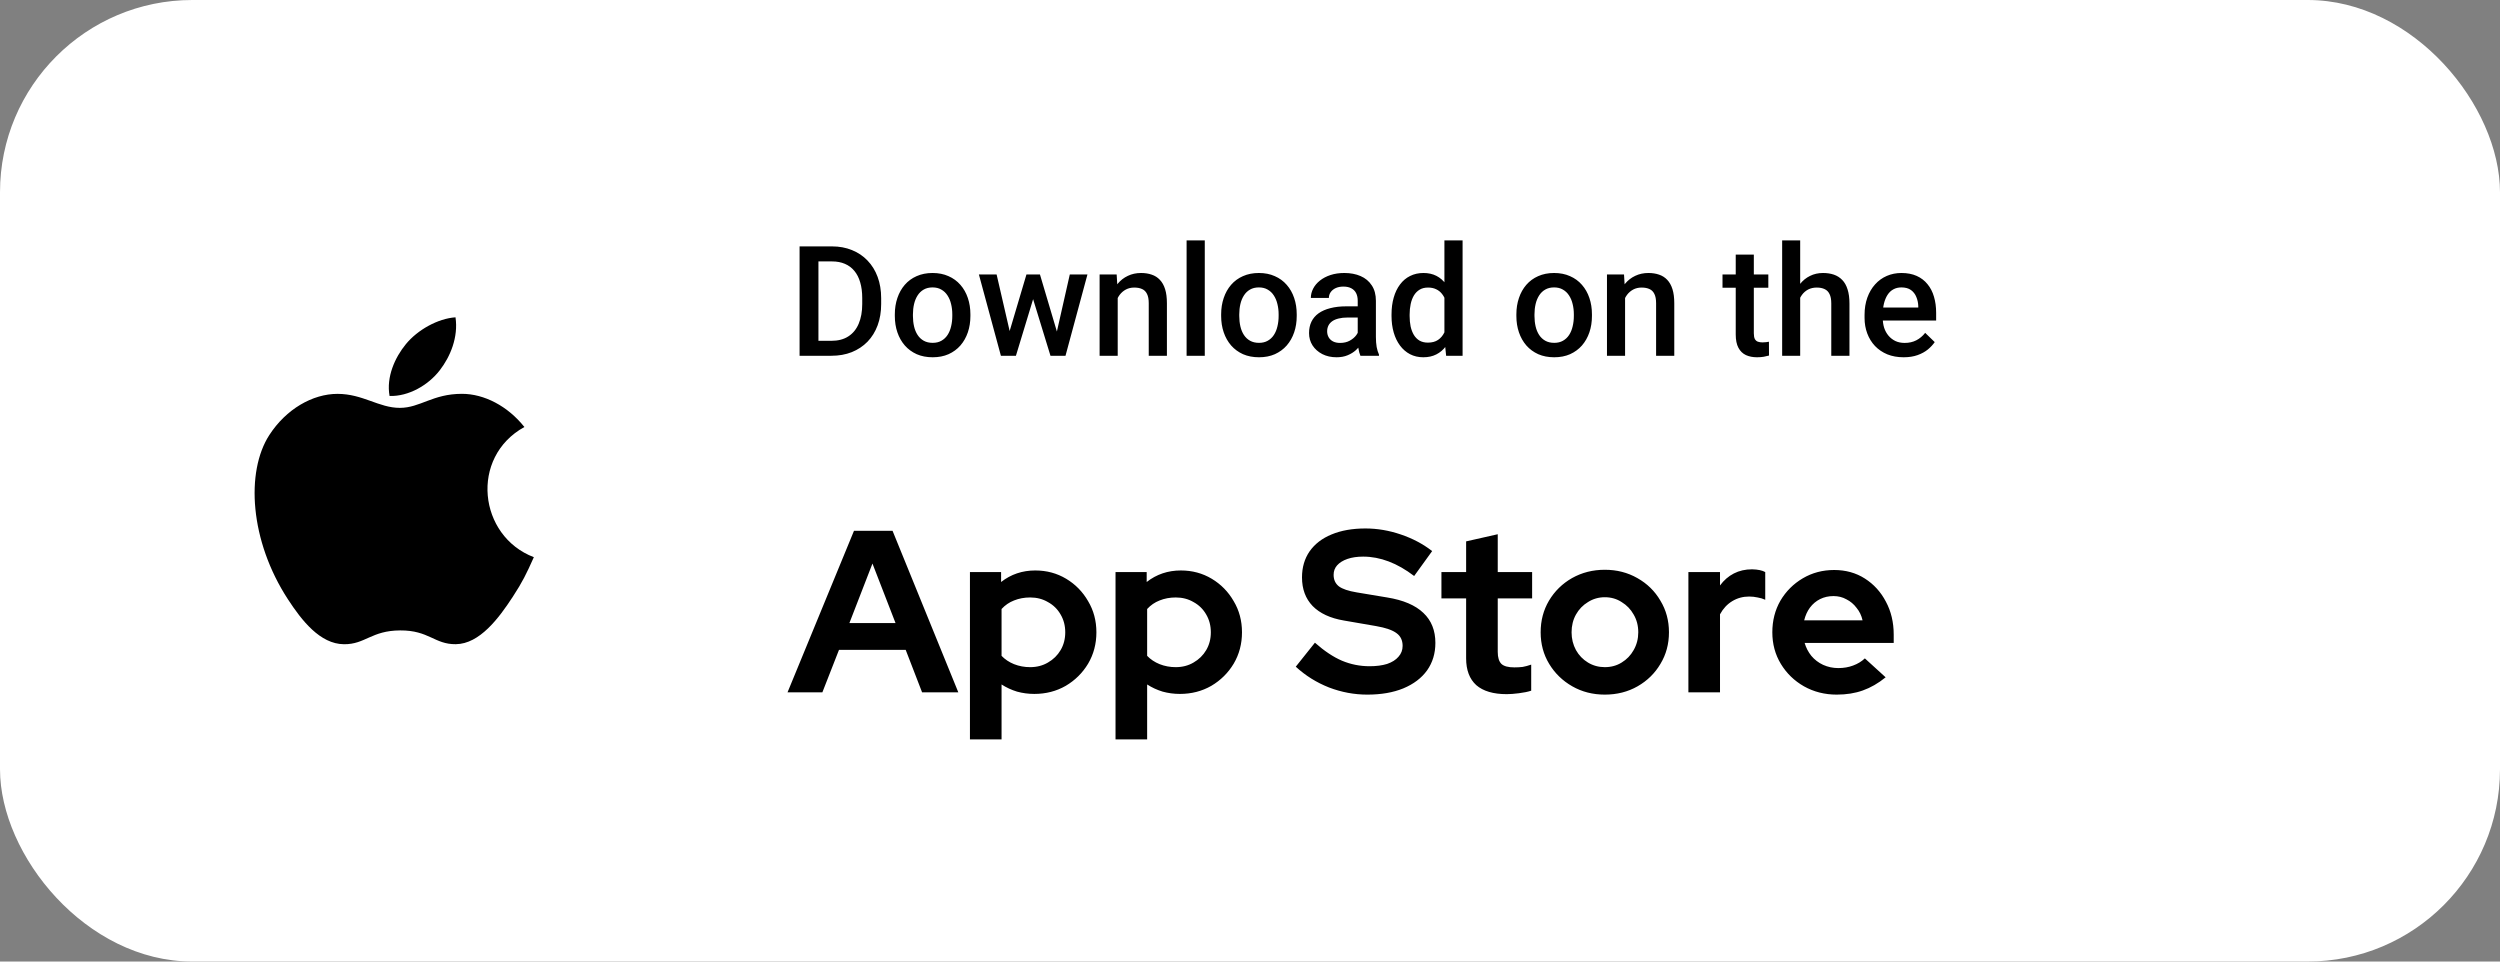 <svg width="260" height="100" viewBox="0 0 260 100" fill="none" xmlns="http://www.w3.org/2000/svg">
<rect x="0" y="0" width="260" height="100" fill="#808080" stroke="none"/>
<rect width="260" height="100" rx="20" fill="white"/>
<path d="M86.461 37H84.031L84.047 35.445H86.461C87.164 35.445 87.753 35.292 88.227 34.984C88.706 34.677 89.065 34.237 89.305 33.664C89.549 33.091 89.672 32.409 89.672 31.617V31C89.672 30.385 89.602 29.841 89.461 29.367C89.326 28.893 89.122 28.495 88.852 28.172C88.586 27.849 88.258 27.604 87.867 27.438C87.482 27.271 87.037 27.188 86.531 27.188H83.984V25.625H86.531C87.287 25.625 87.977 25.753 88.602 26.008C89.227 26.258 89.766 26.62 90.219 27.094C90.677 27.568 91.029 28.135 91.273 28.797C91.518 29.458 91.641 30.198 91.641 31.016V31.617C91.641 32.435 91.518 33.175 91.273 33.836C91.029 34.497 90.677 35.065 90.219 35.539C89.76 36.008 89.213 36.37 88.578 36.625C87.948 36.875 87.242 37 86.461 37ZM85.117 25.625V37H83.156V25.625H85.117ZM93.062 32.867V32.688C93.062 32.078 93.151 31.513 93.328 30.992C93.505 30.466 93.76 30.01 94.094 29.625C94.432 29.234 94.844 28.932 95.328 28.719C95.818 28.5 96.37 28.391 96.984 28.391C97.604 28.391 98.156 28.5 98.641 28.719C99.13 28.932 99.544 29.234 99.883 29.625C100.221 30.01 100.479 30.466 100.656 30.992C100.833 31.513 100.922 32.078 100.922 32.688V32.867C100.922 33.477 100.833 34.042 100.656 34.562C100.479 35.083 100.221 35.539 99.883 35.93C99.544 36.315 99.133 36.617 98.648 36.836C98.164 37.05 97.615 37.156 97 37.156C96.38 37.156 95.826 37.05 95.336 36.836C94.852 36.617 94.44 36.315 94.102 35.93C93.763 35.539 93.505 35.083 93.328 34.562C93.151 34.042 93.062 33.477 93.062 32.867ZM94.945 32.688V32.867C94.945 33.247 94.984 33.607 95.062 33.945C95.141 34.284 95.263 34.581 95.43 34.836C95.596 35.091 95.81 35.292 96.07 35.438C96.331 35.583 96.641 35.656 97 35.656C97.349 35.656 97.651 35.583 97.906 35.438C98.167 35.292 98.38 35.091 98.547 34.836C98.713 34.581 98.836 34.284 98.914 33.945C98.997 33.607 99.039 33.247 99.039 32.867V32.688C99.039 32.312 98.997 31.958 98.914 31.625C98.836 31.287 98.711 30.987 98.539 30.727C98.372 30.466 98.159 30.263 97.898 30.117C97.643 29.966 97.338 29.891 96.984 29.891C96.63 29.891 96.323 29.966 96.062 30.117C95.807 30.263 95.596 30.466 95.43 30.727C95.263 30.987 95.141 31.287 95.062 31.625C94.984 31.958 94.945 32.312 94.945 32.688ZM104.797 35.125L106.75 28.547H107.953L107.625 30.516L105.656 37H104.578L104.797 35.125ZM103.648 28.547L105.172 35.156L105.297 37H104.094L101.805 28.547H103.648ZM109.781 35.078L111.258 28.547H113.094L110.812 37H109.609L109.781 35.078ZM108.156 28.547L110.086 35.047L110.328 37H109.25L107.258 30.508L106.93 28.547H108.156ZM116.242 30.352V37H114.359V28.547H116.133L116.242 30.352ZM115.906 32.461L115.297 32.453C115.302 31.854 115.385 31.305 115.547 30.805C115.714 30.305 115.943 29.875 116.234 29.516C116.531 29.156 116.885 28.88 117.297 28.688C117.708 28.49 118.167 28.391 118.672 28.391C119.078 28.391 119.445 28.448 119.773 28.562C120.107 28.672 120.391 28.852 120.625 29.102C120.865 29.352 121.047 29.677 121.172 30.078C121.297 30.474 121.359 30.961 121.359 31.539V37H119.469V31.531C119.469 31.125 119.409 30.805 119.289 30.57C119.174 30.331 119.005 30.162 118.781 30.062C118.562 29.958 118.289 29.906 117.961 29.906C117.638 29.906 117.349 29.974 117.094 30.109C116.839 30.245 116.622 30.43 116.445 30.664C116.273 30.898 116.141 31.169 116.047 31.477C115.953 31.784 115.906 32.112 115.906 32.461ZM125.297 25V37H123.406V25H125.297ZM127 32.867V32.688C127 32.078 127.089 31.513 127.266 30.992C127.443 30.466 127.698 30.01 128.031 29.625C128.37 29.234 128.781 28.932 129.266 28.719C129.755 28.5 130.307 28.391 130.922 28.391C131.542 28.391 132.094 28.5 132.578 28.719C133.068 28.932 133.482 29.234 133.82 29.625C134.159 30.01 134.417 30.466 134.594 30.992C134.771 31.513 134.859 32.078 134.859 32.688V32.867C134.859 33.477 134.771 34.042 134.594 34.562C134.417 35.083 134.159 35.539 133.82 35.93C133.482 36.315 133.07 36.617 132.586 36.836C132.102 37.05 131.552 37.156 130.938 37.156C130.318 37.156 129.763 37.05 129.273 36.836C128.789 36.617 128.378 36.315 128.039 35.93C127.701 35.539 127.443 35.083 127.266 34.562C127.089 34.042 127 33.477 127 32.867ZM128.883 32.688V32.867C128.883 33.247 128.922 33.607 129 33.945C129.078 34.284 129.201 34.581 129.367 34.836C129.534 35.091 129.747 35.292 130.008 35.438C130.268 35.583 130.578 35.656 130.938 35.656C131.286 35.656 131.589 35.583 131.844 35.438C132.104 35.292 132.318 35.091 132.484 34.836C132.651 34.581 132.773 34.284 132.852 33.945C132.935 33.607 132.977 33.247 132.977 32.867V32.688C132.977 32.312 132.935 31.958 132.852 31.625C132.773 31.287 132.648 30.987 132.477 30.727C132.31 30.466 132.096 30.263 131.836 30.117C131.581 29.966 131.276 29.891 130.922 29.891C130.568 29.891 130.26 29.966 130 30.117C129.745 30.263 129.534 30.466 129.367 30.727C129.201 30.987 129.078 31.287 129 31.625C128.922 31.958 128.883 32.312 128.883 32.688ZM141.203 35.305V31.273C141.203 30.971 141.148 30.711 141.039 30.492C140.93 30.273 140.763 30.104 140.539 29.984C140.32 29.865 140.044 29.805 139.711 29.805C139.404 29.805 139.138 29.857 138.914 29.961C138.69 30.065 138.516 30.206 138.391 30.383C138.266 30.56 138.203 30.76 138.203 30.984H136.328C136.328 30.651 136.409 30.328 136.57 30.016C136.732 29.703 136.966 29.424 137.273 29.18C137.581 28.935 137.948 28.742 138.375 28.602C138.802 28.461 139.281 28.391 139.812 28.391C140.448 28.391 141.01 28.497 141.5 28.711C141.995 28.924 142.383 29.247 142.664 29.68C142.951 30.107 143.094 30.643 143.094 31.289V35.047C143.094 35.432 143.12 35.779 143.172 36.086C143.229 36.388 143.31 36.651 143.414 36.875V37H141.484C141.396 36.797 141.326 36.539 141.273 36.227C141.227 35.909 141.203 35.602 141.203 35.305ZM141.477 31.859L141.492 33.023H140.141C139.792 33.023 139.484 33.057 139.219 33.125C138.953 33.188 138.732 33.281 138.555 33.406C138.378 33.531 138.245 33.682 138.156 33.859C138.068 34.036 138.023 34.237 138.023 34.461C138.023 34.685 138.076 34.891 138.18 35.078C138.284 35.26 138.435 35.404 138.633 35.508C138.836 35.612 139.081 35.664 139.367 35.664C139.753 35.664 140.089 35.586 140.375 35.43C140.667 35.268 140.896 35.073 141.062 34.844C141.229 34.609 141.318 34.388 141.328 34.18L141.938 35.016C141.875 35.229 141.768 35.458 141.617 35.703C141.466 35.948 141.268 36.182 141.023 36.406C140.784 36.625 140.495 36.805 140.156 36.945C139.823 37.086 139.438 37.156 139 37.156C138.448 37.156 137.956 37.047 137.523 36.828C137.091 36.604 136.753 36.305 136.508 35.93C136.263 35.55 136.141 35.12 136.141 34.641C136.141 34.193 136.224 33.797 136.391 33.453C136.562 33.104 136.812 32.812 137.141 32.578C137.474 32.344 137.88 32.167 138.359 32.047C138.839 31.922 139.385 31.859 140 31.859H141.477ZM150.219 35.25V25H152.109V37H150.398L150.219 35.25ZM144.719 32.867V32.703C144.719 32.062 144.794 31.479 144.945 30.953C145.096 30.422 145.315 29.966 145.602 29.586C145.888 29.201 146.237 28.906 146.648 28.703C147.06 28.495 147.523 28.391 148.039 28.391C148.549 28.391 148.997 28.49 149.383 28.688C149.768 28.885 150.096 29.169 150.367 29.539C150.638 29.904 150.854 30.341 151.016 30.852C151.177 31.357 151.292 31.919 151.359 32.539V33.062C151.292 33.667 151.177 34.219 151.016 34.719C150.854 35.219 150.638 35.651 150.367 36.016C150.096 36.38 149.766 36.661 149.375 36.859C148.99 37.057 148.539 37.156 148.023 37.156C147.513 37.156 147.052 37.05 146.641 36.836C146.234 36.622 145.888 36.323 145.602 35.938C145.315 35.552 145.096 35.099 144.945 34.578C144.794 34.052 144.719 33.482 144.719 32.867ZM146.602 32.703V32.867C146.602 33.253 146.635 33.612 146.703 33.945C146.776 34.279 146.888 34.573 147.039 34.828C147.19 35.078 147.385 35.276 147.625 35.422C147.87 35.562 148.161 35.633 148.5 35.633C148.927 35.633 149.279 35.539 149.555 35.352C149.831 35.164 150.047 34.911 150.203 34.594C150.365 34.271 150.474 33.911 150.531 33.516V32.102C150.5 31.794 150.435 31.508 150.336 31.242C150.242 30.977 150.115 30.745 149.953 30.547C149.792 30.344 149.591 30.188 149.352 30.078C149.117 29.963 148.839 29.906 148.516 29.906C148.172 29.906 147.88 29.979 147.641 30.125C147.401 30.271 147.203 30.471 147.047 30.727C146.896 30.982 146.784 31.279 146.711 31.617C146.638 31.956 146.602 32.318 146.602 32.703ZM157.703 32.867V32.688C157.703 32.078 157.792 31.513 157.969 30.992C158.146 30.466 158.401 30.01 158.734 29.625C159.073 29.234 159.484 28.932 159.969 28.719C160.458 28.5 161.01 28.391 161.625 28.391C162.245 28.391 162.797 28.5 163.281 28.719C163.771 28.932 164.185 29.234 164.523 29.625C164.862 30.01 165.12 30.466 165.297 30.992C165.474 31.513 165.562 32.078 165.562 32.688V32.867C165.562 33.477 165.474 34.042 165.297 34.562C165.12 35.083 164.862 35.539 164.523 35.93C164.185 36.315 163.773 36.617 163.289 36.836C162.805 37.05 162.255 37.156 161.641 37.156C161.021 37.156 160.466 37.05 159.977 36.836C159.492 36.617 159.081 36.315 158.742 35.93C158.404 35.539 158.146 35.083 157.969 34.562C157.792 34.042 157.703 33.477 157.703 32.867ZM159.586 32.688V32.867C159.586 33.247 159.625 33.607 159.703 33.945C159.781 34.284 159.904 34.581 160.07 34.836C160.237 35.091 160.451 35.292 160.711 35.438C160.971 35.583 161.281 35.656 161.641 35.656C161.99 35.656 162.292 35.583 162.547 35.438C162.807 35.292 163.021 35.091 163.188 34.836C163.354 34.581 163.477 34.284 163.555 33.945C163.638 33.607 163.68 33.247 163.68 32.867V32.688C163.68 32.312 163.638 31.958 163.555 31.625C163.477 31.287 163.352 30.987 163.18 30.727C163.013 30.466 162.799 30.263 162.539 30.117C162.284 29.966 161.979 29.891 161.625 29.891C161.271 29.891 160.964 29.966 160.703 30.117C160.448 30.263 160.237 30.466 160.07 30.727C159.904 30.987 159.781 31.287 159.703 31.625C159.625 31.958 159.586 32.312 159.586 32.688ZM169.008 30.352V37H167.125V28.547H168.898L169.008 30.352ZM168.672 32.461L168.062 32.453C168.068 31.854 168.151 31.305 168.312 30.805C168.479 30.305 168.708 29.875 169 29.516C169.297 29.156 169.651 28.88 170.062 28.688C170.474 28.49 170.932 28.391 171.438 28.391C171.844 28.391 172.211 28.448 172.539 28.562C172.872 28.672 173.156 28.852 173.391 29.102C173.63 29.352 173.812 29.677 173.938 30.078C174.062 30.474 174.125 30.961 174.125 31.539V37H172.234V31.531C172.234 31.125 172.174 30.805 172.055 30.57C171.94 30.331 171.771 30.162 171.547 30.062C171.328 29.958 171.055 29.906 170.727 29.906C170.404 29.906 170.115 29.974 169.859 30.109C169.604 30.245 169.388 30.43 169.211 30.664C169.039 30.898 168.906 31.169 168.812 31.477C168.719 31.784 168.672 32.112 168.672 32.461ZM183.906 28.547V29.922H179.141V28.547H183.906ZM180.516 26.477H182.398V34.664C182.398 34.925 182.435 35.125 182.508 35.266C182.586 35.401 182.693 35.492 182.828 35.539C182.964 35.586 183.122 35.609 183.305 35.609C183.435 35.609 183.56 35.602 183.68 35.586C183.799 35.57 183.896 35.555 183.969 35.539L183.977 36.977C183.82 37.023 183.638 37.065 183.43 37.102C183.227 37.138 182.992 37.156 182.727 37.156C182.294 37.156 181.911 37.081 181.578 36.93C181.245 36.773 180.984 36.521 180.797 36.172C180.609 35.823 180.516 35.359 180.516 34.781V26.477ZM187.219 25V37H185.344V25H187.219ZM186.891 32.461L186.281 32.453C186.286 31.87 186.367 31.331 186.523 30.836C186.685 30.341 186.909 29.912 187.195 29.547C187.487 29.177 187.836 28.893 188.242 28.695C188.648 28.492 189.099 28.391 189.594 28.391C190.01 28.391 190.385 28.448 190.719 28.562C191.057 28.677 191.349 28.862 191.594 29.117C191.839 29.367 192.023 29.695 192.148 30.102C192.279 30.503 192.344 30.992 192.344 31.57V37H190.453V31.555C190.453 31.148 190.393 30.826 190.273 30.586C190.159 30.346 189.99 30.174 189.766 30.07C189.542 29.961 189.268 29.906 188.945 29.906C188.607 29.906 188.307 29.974 188.047 30.109C187.792 30.245 187.578 30.43 187.406 30.664C187.234 30.898 187.104 31.169 187.016 31.477C186.932 31.784 186.891 32.112 186.891 32.461ZM197.977 37.156C197.352 37.156 196.786 37.055 196.281 36.852C195.781 36.643 195.354 36.354 195 35.984C194.651 35.615 194.383 35.18 194.195 34.68C194.008 34.18 193.914 33.641 193.914 33.062V32.75C193.914 32.089 194.01 31.49 194.203 30.953C194.396 30.417 194.664 29.958 195.008 29.578C195.352 29.193 195.758 28.898 196.227 28.695C196.695 28.492 197.203 28.391 197.75 28.391C198.354 28.391 198.883 28.492 199.336 28.695C199.789 28.898 200.164 29.185 200.461 29.555C200.763 29.919 200.987 30.354 201.133 30.859C201.284 31.365 201.359 31.922 201.359 32.531V33.336H194.828V31.984H199.5V31.836C199.49 31.497 199.422 31.18 199.297 30.883C199.177 30.586 198.992 30.346 198.742 30.164C198.492 29.982 198.159 29.891 197.742 29.891C197.43 29.891 197.151 29.958 196.906 30.094C196.667 30.224 196.466 30.414 196.305 30.664C196.143 30.914 196.018 31.216 195.93 31.57C195.846 31.919 195.805 32.312 195.805 32.75V33.062C195.805 33.432 195.854 33.776 195.953 34.094C196.057 34.406 196.208 34.68 196.406 34.914C196.604 35.148 196.844 35.333 197.125 35.469C197.406 35.599 197.727 35.664 198.086 35.664C198.539 35.664 198.943 35.573 199.297 35.391C199.651 35.208 199.958 34.95 200.219 34.617L201.211 35.578C201.029 35.844 200.792 36.099 200.5 36.344C200.208 36.583 199.852 36.779 199.43 36.93C199.013 37.081 198.529 37.156 197.977 37.156Z" fill="black"/>
<path d="M81.904 72L88.816 55.2H92.824L99.664 72H95.896L94.192 67.584H87.256L85.528 72H81.904ZM88.336 64.8H93.136L90.736 58.608L88.336 64.8ZM100.874 76.896V59.496H104.114V60.528C105.138 59.728 106.322 59.328 107.666 59.328C108.85 59.328 109.922 59.616 110.882 60.192C111.842 60.768 112.602 61.544 113.162 62.52C113.738 63.48 114.026 64.56 114.026 65.76C114.026 66.96 113.738 68.048 113.162 69.024C112.586 69.984 111.81 70.752 110.834 71.328C109.858 71.888 108.77 72.168 107.57 72.168C106.946 72.168 106.346 72.088 105.77 71.928C105.194 71.752 104.658 71.504 104.162 71.184V76.896H100.874ZM107.138 69.384C107.826 69.384 108.442 69.224 108.986 68.904C109.546 68.584 109.986 68.152 110.306 67.608C110.626 67.064 110.786 66.448 110.786 65.76C110.786 65.072 110.626 64.456 110.306 63.912C109.986 63.352 109.546 62.92 108.986 62.616C108.442 62.296 107.826 62.136 107.138 62.136C106.53 62.136 105.97 62.24 105.458 62.448C104.962 62.64 104.53 62.936 104.162 63.336V68.208C104.514 68.576 104.946 68.864 105.458 69.072C105.986 69.28 106.546 69.384 107.138 69.384ZM116.015 76.896V59.496H119.255V60.528C120.279 59.728 121.463 59.328 122.807 59.328C123.991 59.328 125.063 59.616 126.023 60.192C126.983 60.768 127.743 61.544 128.303 62.52C128.879 63.48 129.167 64.56 129.167 65.76C129.167 66.96 128.879 68.048 128.303 69.024C127.727 69.984 126.951 70.752 125.975 71.328C124.999 71.888 123.911 72.168 122.711 72.168C122.087 72.168 121.487 72.088 120.911 71.928C120.335 71.752 119.799 71.504 119.303 71.184V76.896H116.015ZM122.279 69.384C122.967 69.384 123.583 69.224 124.127 68.904C124.687 68.584 125.127 68.152 125.447 67.608C125.767 67.064 125.927 66.448 125.927 65.76C125.927 65.072 125.767 64.456 125.447 63.912C125.127 63.352 124.687 62.92 124.127 62.616C123.583 62.296 122.967 62.136 122.279 62.136C121.671 62.136 121.111 62.24 120.599 62.448C120.103 62.64 119.671 62.936 119.303 63.336V68.208C119.655 68.576 120.087 68.864 120.599 69.072C121.127 69.28 121.687 69.384 122.279 69.384ZM142.2 72.24C140.84 72.24 139.512 71.992 138.215 71.496C136.919 70.984 135.767 70.264 134.76 69.336L136.752 66.84C137.728 67.704 138.664 68.328 139.56 68.712C140.472 69.096 141.432 69.288 142.44 69.288C143.144 69.288 143.752 69.208 144.264 69.048C144.776 68.872 145.168 68.624 145.44 68.304C145.728 67.984 145.872 67.608 145.872 67.176C145.872 66.6 145.664 66.16 145.248 65.856C144.832 65.536 144.12 65.288 143.112 65.112L139.776 64.536C138.352 64.296 137.264 63.792 136.512 63.024C135.776 62.256 135.408 61.264 135.408 60.048C135.408 59.008 135.672 58.104 136.2 57.336C136.744 56.568 137.504 55.984 138.48 55.584C139.472 55.168 140.648 54.96 142.008 54.96C143.24 54.96 144.464 55.168 145.68 55.584C146.912 56 148 56.576 148.944 57.312L147.072 59.904C145.312 58.56 143.544 57.888 141.768 57.888C141.144 57.888 140.6 57.968 140.136 58.128C139.672 58.288 139.312 58.512 139.056 58.8C138.816 59.072 138.696 59.4 138.696 59.784C138.696 60.296 138.88 60.696 139.248 60.984C139.616 61.256 140.232 61.464 141.096 61.608L144.264 62.136C145.944 62.408 147.2 62.944 148.032 63.744C148.864 64.528 149.28 65.568 149.28 66.864C149.28 67.952 148.992 68.904 148.416 69.72C147.84 70.52 147.016 71.144 145.944 71.592C144.888 72.024 143.64 72.24 142.2 72.24ZM156.701 72.192C155.309 72.192 154.253 71.88 153.533 71.256C152.829 70.616 152.477 69.688 152.477 68.472V62.232H149.909V59.496H152.477V56.304L155.765 55.56V59.496H159.341V62.232H155.765V67.8C155.765 68.376 155.893 68.792 156.149 69.048C156.405 69.288 156.853 69.408 157.493 69.408C157.813 69.408 158.101 69.392 158.357 69.36C158.629 69.312 158.925 69.232 159.245 69.12V71.832C158.909 71.944 158.485 72.032 157.973 72.096C157.477 72.16 157.053 72.192 156.701 72.192ZM166.9 72.24C165.652 72.24 164.524 71.952 163.516 71.376C162.508 70.8 161.708 70.024 161.116 69.048C160.524 68.072 160.228 66.976 160.228 65.76C160.228 64.544 160.516 63.448 161.092 62.472C161.684 61.48 162.484 60.696 163.492 60.12C164.516 59.544 165.652 59.256 166.9 59.256C168.148 59.256 169.276 59.544 170.284 60.12C171.308 60.696 172.108 61.48 172.684 62.472C173.276 63.448 173.572 64.544 173.572 65.76C173.572 66.976 173.276 68.072 172.684 69.048C172.108 70.024 171.316 70.8 170.308 71.376C169.3 71.952 168.164 72.24 166.9 72.24ZM166.9 69.384C167.556 69.384 168.14 69.224 168.652 68.904C169.18 68.584 169.596 68.152 169.9 67.608C170.22 67.048 170.38 66.432 170.38 65.76C170.38 65.072 170.22 64.456 169.9 63.912C169.596 63.368 169.18 62.936 168.652 62.616C168.14 62.28 167.556 62.112 166.9 62.112C166.26 62.112 165.676 62.28 165.148 62.616C164.62 62.936 164.204 63.368 163.9 63.912C163.596 64.456 163.444 65.072 163.444 65.76C163.444 66.432 163.596 67.048 163.9 67.608C164.204 68.152 164.62 68.584 165.148 68.904C165.676 69.224 166.26 69.384 166.9 69.384ZM175.593 72V59.496H178.881V60.888C179.281 60.344 179.761 59.928 180.321 59.64C180.881 59.352 181.513 59.208 182.217 59.208C182.825 59.224 183.281 59.32 183.585 59.496V62.376C183.345 62.264 183.081 62.184 182.793 62.136C182.505 62.072 182.209 62.04 181.905 62.04C181.265 62.04 180.681 62.2 180.153 62.52C179.625 62.84 179.201 63.296 178.881 63.888V72H175.593ZM191.018 72.24C189.77 72.24 188.634 71.952 187.61 71.376C186.602 70.8 185.802 70.024 185.21 69.048C184.618 68.072 184.322 66.976 184.322 65.76C184.322 64.544 184.602 63.448 185.162 62.472C185.738 61.496 186.514 60.72 187.49 60.144C188.466 59.568 189.554 59.28 190.754 59.28C191.954 59.28 193.018 59.576 193.946 60.168C194.874 60.76 195.602 61.56 196.13 62.568C196.674 63.576 196.946 64.72 196.946 66V66.864H187.682C187.826 67.36 188.058 67.808 188.378 68.208C188.714 68.608 189.122 68.92 189.602 69.144C190.098 69.368 190.626 69.48 191.186 69.48C191.746 69.48 192.258 69.392 192.722 69.216C193.202 69.04 193.61 68.792 193.946 68.472L196.106 70.44C195.338 71.064 194.546 71.52 193.73 71.808C192.93 72.096 192.026 72.24 191.018 72.24ZM187.634 64.512H193.706C193.594 64.016 193.386 63.584 193.082 63.216C192.794 62.832 192.442 62.536 192.026 62.328C191.626 62.104 191.178 61.992 190.682 61.992C190.17 61.992 189.706 62.096 189.29 62.304C188.874 62.512 188.522 62.808 188.234 63.192C187.962 63.56 187.762 64 187.634 64.512Z" fill="black"/>
<g clip-path="url(#clip0_32_631)">
<path d="M47.373 33C45.56 33.125 43.442 34.286 42.207 35.797C41.081 37.167 40.155 39.203 40.516 41.181C42.496 41.243 44.543 40.055 45.728 38.519C46.838 37.089 47.677 35.066 47.373 33Z" fill="black"/>
<path d="M54.537 44.407C52.797 42.224 50.351 40.958 48.041 40.958C44.992 40.958 43.702 42.418 41.583 42.418C39.399 42.418 37.739 40.962 35.102 40.962C32.511 40.962 29.753 42.545 28.004 45.253C25.546 49.065 25.967 56.232 29.951 62.337C31.377 64.522 33.281 66.978 35.771 67C37.988 67.021 38.612 65.578 41.615 65.563C44.618 65.546 45.187 67.019 47.399 66.996C49.892 66.976 51.9 64.254 53.326 62.07C54.348 60.504 54.728 59.715 55.521 57.947C49.756 55.752 48.831 47.554 54.537 44.407Z" fill="black"/>
</g>
<defs>
<clipPath id="clip0_32_631">
<rect width="34" height="34" fill="white" transform="translate(24 33)"/>
</clipPath>
</defs>
</svg>
